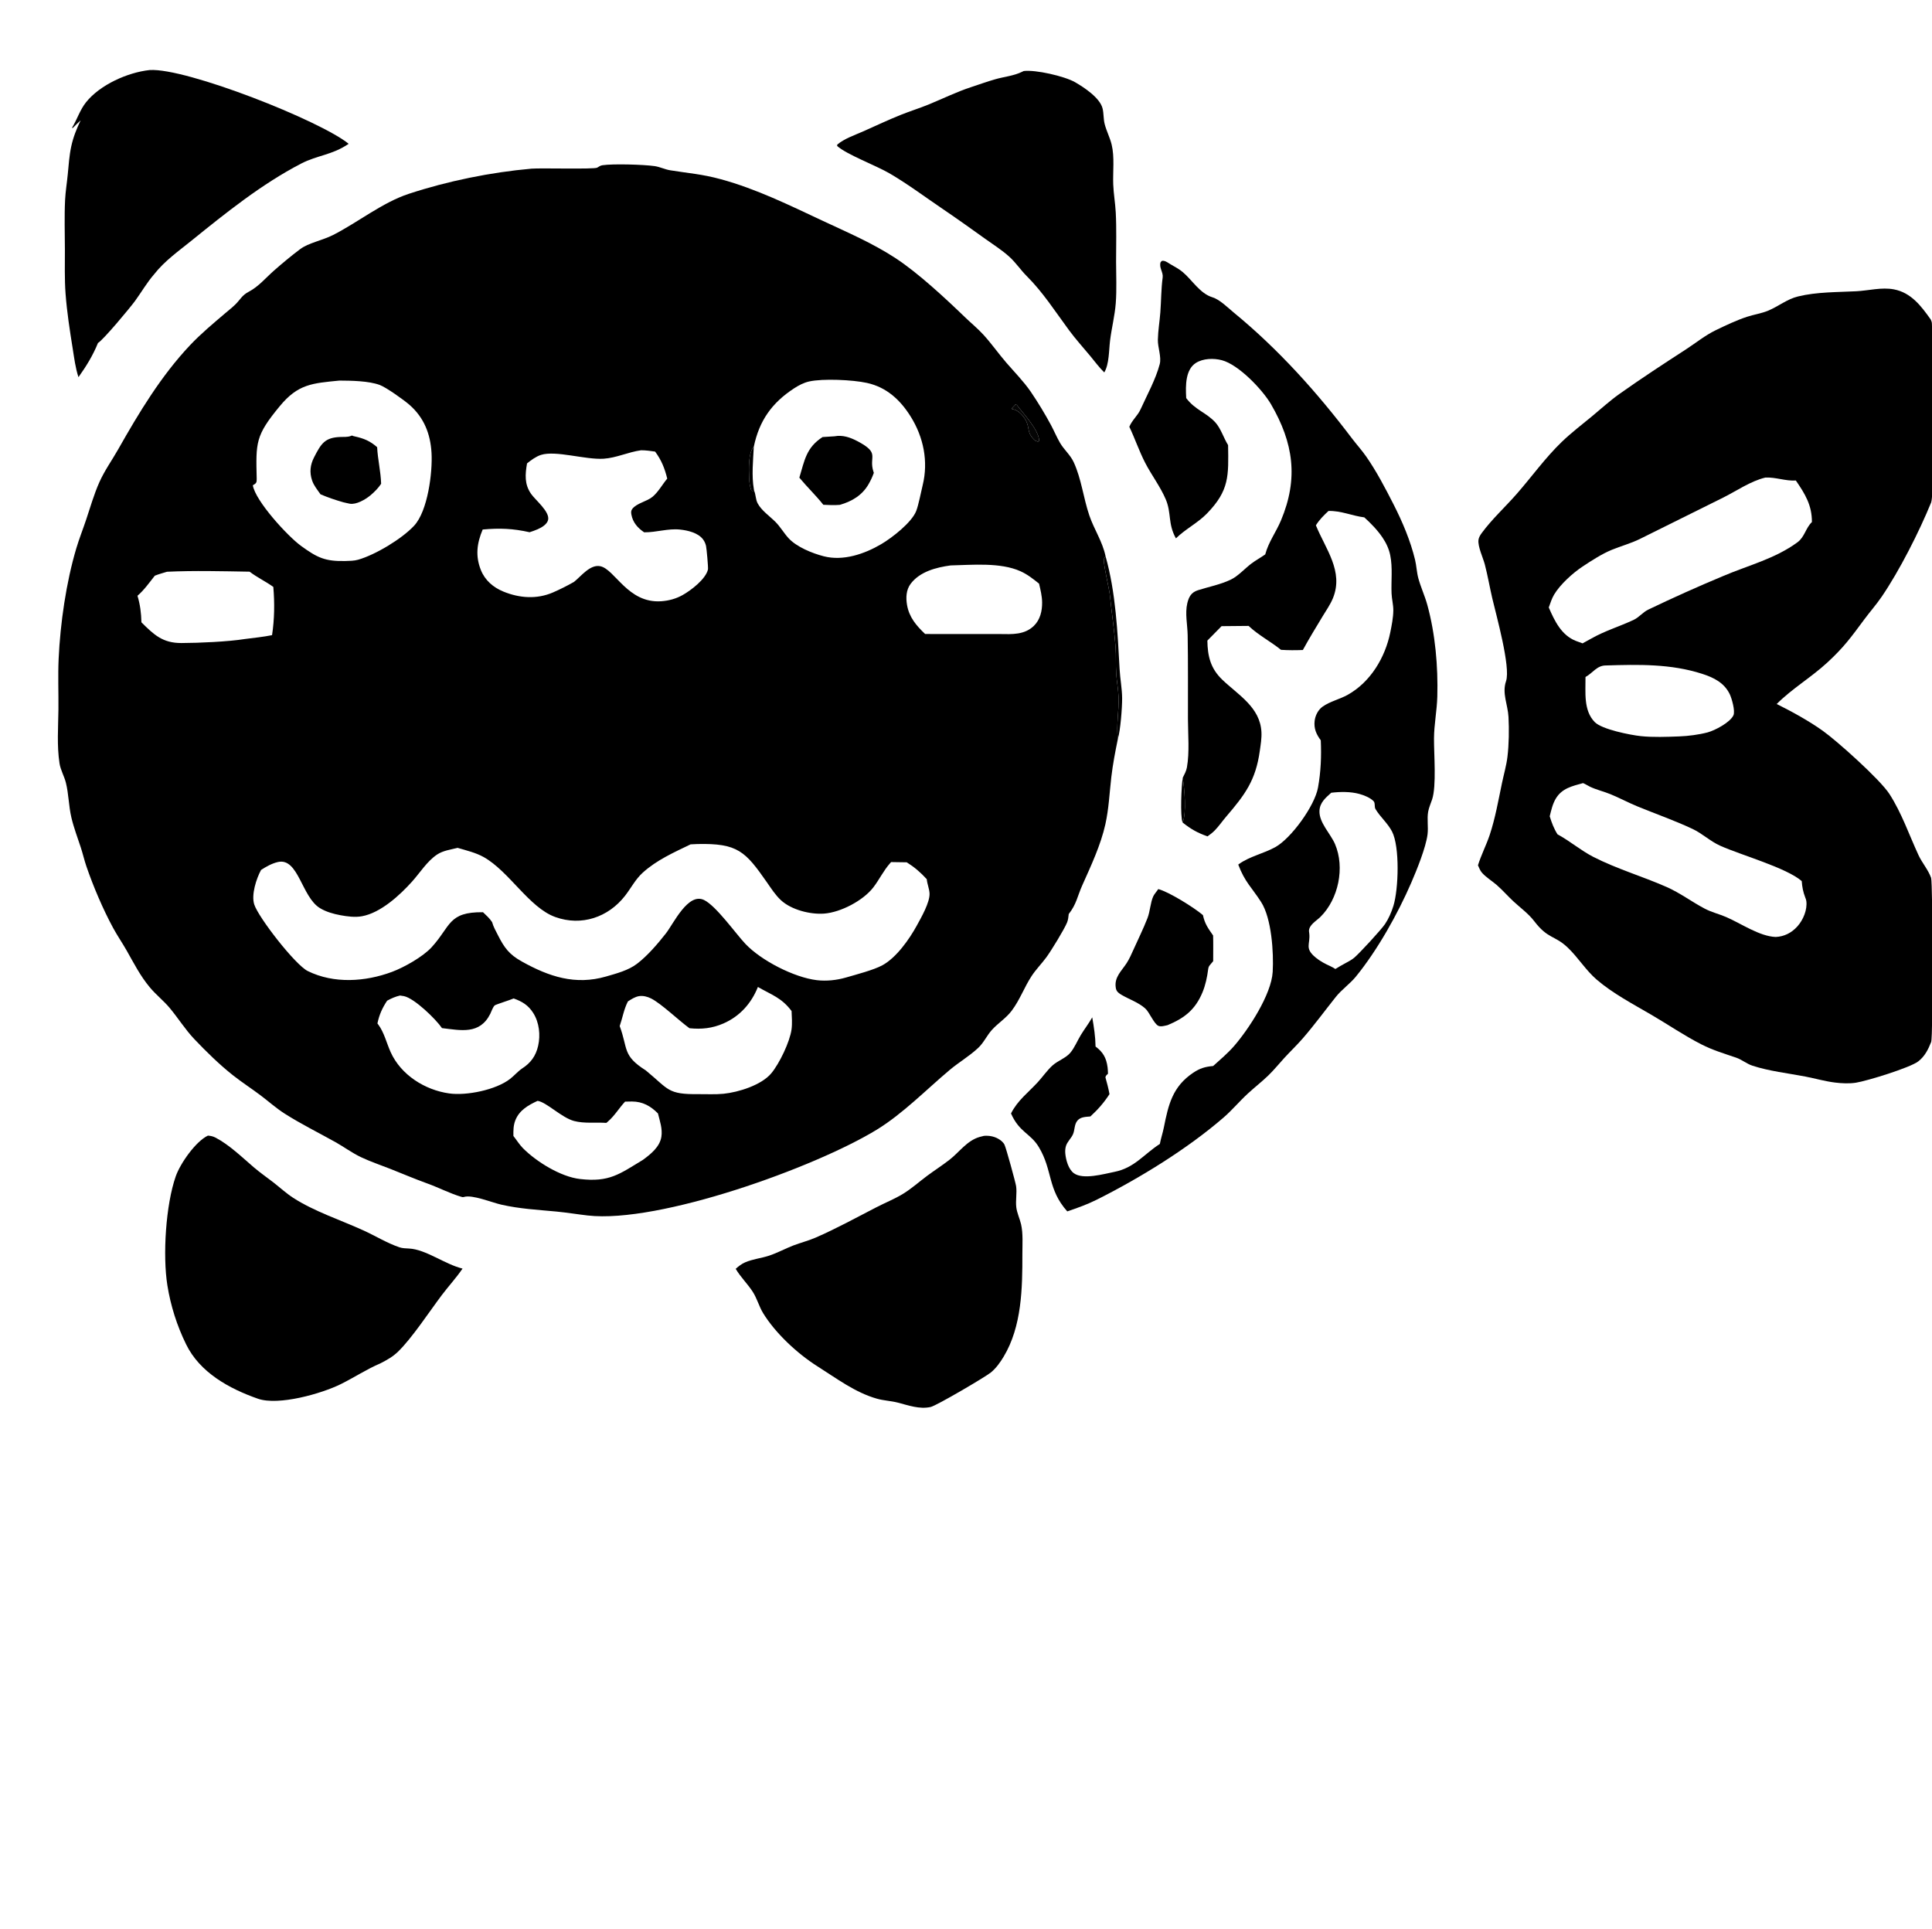 <?xml version="1.0" encoding="utf-8" ?>
<svg xmlns="http://www.w3.org/2000/svg" xmlns:xlink="http://www.w3.org/1999/xlink" width="638" height="637">
	<path d="M26.629 39.743C25.686 40.576 24.816 41.508 23.909 42.382L23.859 42.063C25.522 39.311 26.393 36.287 28.435 33.739C33.041 27.989 42.151 23.919 49.38 23.134C49.403 23.132 49.425 23.128 49.447 23.127C61.532 22.378 105.768 39.838 115.141 47.489C109.659 51.224 104.806 51.237 99.427 54.026C86.445 60.754 74.54 70.321 63.206 79.489C58.865 82.999 54.404 86.117 50.928 90.528C48.53 93.285 46.769 96.38 44.634 99.32C42.983 101.596 34.187 112.159 32.354 113.258C30.635 117.463 28.524 120.868 25.914 124.544C24.896 121.464 24.519 118.294 24.009 115.109C23.039 109.049 22.107 103.079 21.649 96.952C21.29 92.139 21.441 87.236 21.43 82.412C21.418 76.966 21.225 71.446 21.496 66.013C21.637 63.191 22.109 60.368 22.379 57.552C22.672 54.497 22.876 51.388 23.519 48.383C24.174 45.324 25.275 42.552 26.629 39.743Z"/>
	<path d="M339.049 91.16C337.029 89.142 335.441 86.711 333.325 84.794C330.907 82.606 328.095 80.828 325.446 78.935C320.801 75.613 316.215 72.32 311.484 69.12C305.591 65.134 300.014 60.929 293.863 57.318C289.259 54.615 279.603 51.059 276.449 48.199L276.486 47.742C278.862 45.753 282.227 44.631 285.052 43.38C289.241 41.524 293.402 39.547 297.658 37.851C300.604 36.678 303.638 35.737 306.575 34.539C311.327 32.601 315.821 30.359 320.719 28.756C323.382 27.885 326.067 26.907 328.76 26.144C331.734 25.302 334.77 25.063 337.584 23.682C337.732 23.609 337.879 23.533 338.026 23.459C341.971 22.962 351.562 25.156 355.022 27.148C357.999 28.862 363.248 32.316 364.103 35.823C364.509 37.489 364.359 39.247 364.786 40.934C365.37 43.239 366.524 45.404 367.09 47.715C368.102 51.845 367.463 56.647 367.62 60.887C367.734 63.966 368.283 67.022 368.449 70.1C368.74 75.499 368.558 81.009 368.563 86.421C368.568 90.943 368.8 95.608 368.457 100.114C368.145 104.21 367.084 108.332 366.578 112.43C366.179 115.662 366.306 120.218 364.663 122.981C362.943 121.307 361.511 119.34 359.979 117.495C357.664 114.706 355.192 111.977 353.039 109.064C348.543 102.98 344.431 96.52 339.049 91.16Z"/>
	<path d="M352.925 301.825C352.823 302.76 352.734 303.74 352.375 304.618C351.427 306.936 347.111 313.973 345.549 316.095C343.983 318.225 342.058 320.155 340.62 322.367C338.215 326.065 336.803 330.137 334.098 333.745C332.216 336.257 329.584 337.828 327.523 340.123C325.863 341.971 324.881 344.292 323.035 346.022C320.095 348.779 316.671 350.745 313.609 353.317C305.91 359.784 298.13 367.776 289.519 373.044C269.063 385.559 217.577 404.06 194.093 401.369C190.629 400.973 187.183 400.395 183.712 400.066C177.467 399.473 171.64 399.187 165.48 397.776C162.406 397.072 155.993 394.427 153.254 395.242C152.83 395.368 152.663 395.302 152.247 395.178C148.528 394.065 144.853 392.148 141.169 390.82C137.037 389.33 133.084 387.64 129.009 386.024C125.754 384.734 122.401 383.623 119.233 382.123C116.251 380.711 113.618 378.734 110.749 377.13C105.137 373.992 99.469 371.208 94.019 367.742C91.209 365.954 88.724 363.719 86.07 361.717C83.066 359.449 79.909 357.419 76.948 355.082C72.448 351.529 68.105 347.265 64.158 343.107C61.172 339.962 58.826 336.182 56.048 332.851C54.024 330.424 51.492 328.465 49.466 326.026C46.244 322.146 44.252 318.146 41.795 313.823C40.37 311.315 38.726 308.941 37.35 306.402C34.016 300.252 30.814 292.738 28.535 286.087C27.837 284.05 27.364 281.939 26.695 279.893C25.608 276.57 24.364 273.328 23.563 269.915C22.681 266.154 22.683 262.155 21.757 258.458C21.218 256.308 19.994 254.264 19.656 252.075C18.75 246.189 19.233 240.163 19.294 234.242C19.351 228.698 19.105 223.097 19.362 217.562C19.909 205.799 21.831 192.368 25.194 181.079C26.138 177.91 27.366 174.829 28.417 171.695C29.813 167.533 31.03 163.23 32.818 159.221C34.541 155.358 36.98 151.991 39.055 148.328C45.898 136.25 53.197 124.104 62.792 113.95C66.319 110.218 70.385 106.834 74.288 103.506C75.442 102.522 76.676 101.56 77.756 100.495C79.452 98.823 79.848 97.556 82.117 96.353C85.471 94.576 87.682 91.805 90.492 89.339C93.191 86.969 96.147 84.499 99.023 82.34C100.624 81.137 102.341 80.53 104.194 79.855C106.102 79.16 108.127 78.546 109.938 77.627C118.125 73.473 126.233 66.891 134.963 64.013C147.798 59.783 162.059 56.885 175.524 55.693C178.404 55.438 196.248 55.949 197.209 55.363C197.771 55.021 198.245 54.669 198.91 54.567C202.445 54.029 212.552 54.332 216.167 54.851C217.946 55.107 219.565 55.947 221.337 56.234C227.433 57.221 231.802 57.478 238.03 59.18C249.88 62.419 260.595 67.731 271.655 72.9C279.872 76.74 288.112 80.261 295.743 85.254C303.177 90.118 312.174 98.484 318.575 104.663C320.608 106.626 322.833 108.442 324.743 110.525C327.41 113.435 329.696 116.73 332.279 119.721C335.027 122.902 337.971 125.86 340.37 129.332Q344.021 134.709 347.103 140.432C348.123 142.347 348.969 144.386 350.06 146.255C351.384 148.523 353.441 150.186 354.569 152.627C357.125 158.16 357.774 164.498 359.731 170.222C361.317 174.864 364.078 178.81 365.09 183.693C364.911 183.987 364.666 184.25 364.554 184.576C364.187 185.643 366.318 194.561 366.512 196.51C367.077 202.177 367.962 207.892 368.385 213.558C368.606 216.527 368.401 219.513 368.607 222.48C368.785 225.03 369.272 227.563 369.379 230.116C369.572 234.736 368.556 239.366 369.152 243.985C368.294 248.152 367.476 252.41 366.985 256.637C366.377 261.877 366.173 267.016 365.02 272.208C363.507 279.02 360.228 286.006 357.389 292.359C355.789 295.939 355.476 298.608 352.925 301.825ZM248.928 147.515C247.058 149.504 247.284 154.985 247.378 157.619C247.433 159.162 247.585 160.584 248.131 162.04C248.843 162.11 248.544 162.141 249.031 162.045C249.615 163.34 249.502 164.913 250.2 166.214C251.475 168.594 254.125 170.399 256.026 172.287C257.667 173.918 258.816 175.97 260.365 177.674C263.038 180.613 268.216 182.702 271.999 183.681C278.443 185.349 285.443 182.945 290.991 179.695C294.545 177.614 301.058 172.554 302.556 168.741C303.328 166.777 304.112 162.574 304.689 160.231C306.623 152.381 304.975 144.368 300.76 137.598C297.309 132.053 292.779 127.87 286.29 126.444C281.552 125.402 271.75 124.958 267.208 125.964C265.428 126.359 263.757 127.241 262.238 128.231C254.865 133.032 250.71 138.948 248.928 147.515ZM112.092 125.673C103.092 126.568 98.446 126.778 92.374 134.133C84.326 143.882 84.481 146.059 84.769 158.138C84.798 159.38 84.585 159.628 83.49 160.252C84.309 165.373 94.906 176.995 99.434 180.28C104.753 184.138 107.339 185.405 113.999 185.255C115.41 185.209 116.903 185.215 118.268 184.825C123.932 183.206 132.678 177.975 136.753 173.596C141.264 168.749 142.878 155.997 142.5 149.523C142.135 143.253 140.018 137.894 135.233 133.694C133.408 132.091 127.524 127.902 125.4 127.12C121.727 125.767 116.011 125.697 112.092 125.673ZM335.33 133.571L334.117 134.843L334.224 135.093C334.403 135.129 334.583 135.161 334.761 135.202C336.312 135.562 337.806 137.202 338.587 138.526C340.275 141.388 338.794 142.86 341.907 145.535L342.739 145.852L343.156 145.63C343.172 142.059 337.887 136.531 335.792 133.726L335.33 133.571ZM211.711 148.682C207.488 149.257 203.534 151.21 199.338 151.475C193.293 151.858 183.528 148.652 178.631 150.218C177.051 150.723 175.319 151.968 174.04 153.024C173.411 156.679 173.149 159.9 175.394 163.107C176.84 165.171 181.632 168.988 180.997 171.684C180.646 173.172 178.859 174.189 177.581 174.755C176.705 175.143 175.798 175.452 174.887 175.748C169.388 174.516 165.007 174.34 159.395 174.852C157.483 179.377 156.935 183.575 158.798 188.232C160.159 191.635 162.887 193.973 166.231 195.345C171.53 197.519 177.245 197.935 182.565 195.652Q186.15 194.089 189.547 192.152C191.872 190.32 194.846 186.297 198.202 186.968C203.066 187.939 207.285 199.277 218.311 198.542C220.818 198.375 223.232 197.726 225.429 196.489C228.232 194.91 233.015 191.261 233.789 188.053C233.925 187.492 233.338 181.075 233.148 180.263C232.963 179.476 232.634 178.735 232.145 178.09C230.51 175.933 227.158 175.144 224.582 174.87C220.598 174.446 216.718 175.821 212.721 175.778C210.606 174.353 208.982 172.548 208.505 169.925C208.374 169.208 208.353 168.606 208.815 168.019C210.324 166.101 213.666 165.605 215.537 164.005C217.461 162.36 218.722 159.973 220.34 158.045C219.5 154.635 218.438 151.962 216.339 149.123C214.787 148.896 213.284 148.684 211.711 148.682ZM313.915 186.711C309.17 187.358 303.736 188.75 300.707 192.801C299.216 194.796 299.117 197.39 299.528 199.761C300.24 203.872 302.604 206.587 305.504 209.357L330.266 209.37C334.222 209.436 338.312 209.664 341.402 206.676C343.5 204.646 344.167 201.755 344.137 198.926C344.114 196.817 343.6 194.763 343.123 192.721C341.148 191.144 339.297 189.669 336.973 188.624C330.353 185.649 321.069 186.545 313.915 186.711ZM55.147 188.798C53.803 189.209 52.433 189.582 51.126 190.099C49.359 192.334 47.566 194.868 45.401 196.73C46.291 199.709 46.625 202.396 46.703 205.496C50.845 209.611 53.714 212.36 59.934 212.338C65.776 212.317 75.274 211.902 80.919 211.005C83.888 210.621 86.904 210.327 89.839 209.735C90.645 204.427 90.705 199.15 90.258 193.805C87.735 191.992 84.861 190.649 82.428 188.776C73.379 188.627 64.184 188.379 55.147 188.798ZM228.048 278.817C222.504 281.504 216.877 283.979 212.258 288.162C209.82 290.37 208.404 293.239 206.407 295.8C200.857 302.918 192.013 305.926 183.367 302.812C174.712 299.695 168.151 287.73 159.716 283.009C157.106 281.548 153.973 280.815 151.113 279.972C148.826 280.554 146.296 280.866 144.309 282.199C141.015 284.407 138.691 288.201 136.06 291.125C131.995 295.643 125.717 301.419 119.552 302.551C117.24 302.976 114.686 302.632 112.393 302.209C110.08 301.782 107.653 301.093 105.636 299.859C99.577 296.156 98.547 283.119 91.773 284.652C89.802 285.098 87.893 286.176 86.211 287.264C84.642 290.148 82.924 295.459 83.963 298.679C85.346 302.962 97.482 318.611 101.633 320.654C110.285 324.912 120.61 324.205 129.417 320.936C133.449 319.439 139.673 315.923 142.538 312.788C148.905 305.82 147.954 301.09 159.502 301.228C160.597 302.263 161.659 303.222 162.501 304.484C162.949 306.086 163.673 307.304 164.409 308.762C166.531 312.965 168.144 315.173 172.32 317.5C181.328 322.519 189.999 325.395 200.157 322.448C203.597 321.45 207.509 320.438 210.384 318.233C213.878 315.554 217.188 311.671 219.896 308.225C222.428 305.004 227.22 294.578 232.535 297.21C236.535 299.191 242.95 308.282 246.137 311.661C251.307 317.144 262.178 322.751 269.728 323.661C272.893 324.042 276.307 323.676 279.36 322.789C282.65 321.832 288.538 320.308 291.414 318.731C296.021 316.206 300.285 310.158 302.762 305.619C304.155 303.068 307.118 297.967 306.961 294.979C306.88 293.443 306.183 291.914 306.043 290.318C303.981 288.061 302.024 286.374 299.435 284.745L294.271 284.668L293.936 285.039C291.747 287.501 290.392 290.427 288.411 293.008C285.041 297.4 277.601 301.289 272.112 301.683C267.518 302.013 261.315 300.423 257.902 297.271C256.054 295.563 254.702 293.425 253.271 291.374C246.117 281.124 243.639 278.405 230.272 278.71Q229.159 278.739 228.048 278.817ZM250.279 325.907C248.121 331.328 244.297 335.601 238.921 337.95C235.222 339.566 231.67 339.943 227.677 339.53C224.13 336.956 218.437 331.452 215.033 329.718C213.844 329.113 212.38 328.724 211.044 328.935C209.713 329.145 208.471 329.966 207.354 330.682C206.013 333.278 205.595 336.074 204.641 338.815C207.442 346.377 205.479 348.54 213.255 353.461C220.928 359.774 220.362 361.402 230.631 361.298C233.37 361.27 236.196 361.447 238.92 361.176C243.858 360.684 251.447 358.318 254.697 354.422C257.383 351.204 260.829 344.027 261.387 339.935C261.658 337.948 261.473 335.848 261.399 333.851C258.063 329.418 254.816 328.536 250.279 325.907ZM132.095 328.734C130.49 329.121 129.286 329.651 127.844 330.438C126.245 332.829 125.221 335.111 124.64 337.96C124.711 338.049 124.783 338.138 124.851 338.229C126.871 340.909 127.641 344.411 129.008 347.438C132.407 354.958 140.308 359.932 148.316 361.059C154.099 361.873 163.772 359.902 168.45 356.263C169.843 355.179 170.955 353.825 172.422 352.819C175.261 351.013 176.946 348.677 177.704 345.36C178.521 341.786 178.075 337.643 176.096 334.51C174.47 331.933 172.431 330.7 169.624 329.701C168.534 330.186 163.853 331.663 163.418 331.959C162.826 332.361 162.245 334.088 161.897 334.786C158.427 341.735 152.122 340.21 145.957 339.495C143.905 336.495 136.89 329.682 133.415 328.939C132.979 328.846 132.538 328.788 132.095 328.734ZM177.525 363.514C174.446 364.934 171.483 366.613 170.177 369.951C169.512 371.65 169.515 373.327 169.544 375.117C170.594 376.436 171.514 377.959 172.697 379.15C177.157 383.639 185.145 388.583 191.522 389.324C201.246 390.452 204.53 387.702 212.313 383C214.906 381.096 217.876 378.734 218.407 375.371C218.821 372.751 217.896 370.184 217.275 367.668C214.852 365.226 212.229 363.746 208.706 363.731Q207.564 363.731 206.422 363.769C204.431 365.897 202.99 368.412 200.777 370.323L200.44 370.62C200.372 370.679 200.302 370.735 200.233 370.793C196.729 370.55 193.007 371.066 189.589 370.169C185.478 369.091 180.482 363.936 177.525 363.514Z"/>
	<path d="M390.572 256.833C391.112 255.752 391.739 254.606 391.953 253.407C392.851 248.37 392.302 242.511 392.29 237.383C392.269 228.19 392.358 218.979 392.201 209.788C392.143 206.35 391.275 202.534 392.086 199.169C392.605 197.02 393.42 195.591 395.606 194.896C399.209 193.749 402.907 193.064 406.363 191.438C408.848 190.269 411.01 187.788 413.195 186.133C414.67 185.015 416.309 184.143 417.813 183.074C418.956 178.853 421.359 175.793 423.02 171.836C428.844 157.965 427.13 146.231 419.735 133.512C416.901 128.638 409.01 120.392 403.486 118.945C400.777 118.235 397.307 118.323 394.89 119.863C393.203 120.937 392.361 122.802 391.971 124.702C391.518 126.911 391.601 129.216 391.72 131.455C394.68 135.406 398.381 136.216 401.369 139.515C403.144 141.477 404.116 144.694 405.55 146.983C405.702 157.131 405.999 161.921 398.569 169.568C395.49 172.736 391.441 174.696 388.322 177.774C385.602 172.91 386.914 169.459 384.946 164.845C383.167 160.674 380.266 156.888 378.179 152.849C376.186 148.991 374.802 144.846 372.936 140.927C373.864 138.695 375.681 137.295 376.654 135.145C378.792 130.422 381.663 125.239 382.973 120.242C383.593 117.876 382.314 114.705 382.36 112.209C382.417 109.206 382.948 106.139 383.177 103.138C383.473 99.245 383.428 95.478 383.947 91.597C384.18 89.85 382.642 88.358 383.277 86.55C383.68 86.187 383.609 86.085 384.093 86.114C384.978 86.168 385.882 86.875 386.637 87.324C388.015 88.145 389.34 88.795 390.581 89.849C393.788 92.573 396.246 96.904 400.377 98.171C402.821 98.921 405.413 101.561 407.396 103.189C422.137 115.29 434.911 129.506 446.391 144.683C447.936 146.725 449.676 148.633 451.143 150.732C454.524 155.566 457.536 161.335 460.212 166.594C463.131 172.331 465.781 178.576 467.291 184.846C467.775 186.856 467.836 188.976 468.378 190.965C469.188 193.93 470.516 196.75 471.333 199.719C473.987 209.362 474.908 220.05 474.639 230.035C474.515 234.65 473.577 239.194 473.546 243.811C473.511 249.038 474.405 259.517 472.923 263.982C472.486 265.301 471.871 266.638 471.625 268.004C471.184 270.443 471.723 273.081 471.41 275.546C470.858 279.902 467.827 287.346 466.035 291.482C461.583 301.762 454.868 313.763 447.761 322.472C445.756 324.929 443.095 326.721 441.12 329.197C437.49 333.747 434.028 338.49 430.215 342.883C428.283 345.11 426.138 347.149 424.143 349.319C422.374 351.243 420.733 353.297 418.852 355.115C416.713 357.18 414.357 359.015 412.164 361.021C409.36 363.587 406.928 366.539 404.047 369.031C392.067 379.393 376.335 389.06 362.194 396.143C359.076 397.704 355.743 398.903 352.442 400.014C345.876 392.678 347.664 386.492 343.077 378.827C340.296 374.181 336.626 373.967 333.863 367.677C336.025 363.369 339.538 360.8 342.726 357.329C344.366 355.543 345.855 353.334 347.665 351.744C349.362 350.253 351.931 349.392 353.397 347.695C354.844 346.021 355.78 343.62 356.943 341.73C358.148 339.771 359.553 337.955 360.686 335.943C361.252 339.142 361.736 342.323 361.782 345.577C364.238 347.408 365.352 349.329 365.751 352.429C365.842 353.131 365.867 353.844 365.891 354.551C365.785 354.654 365.677 354.753 365.575 354.859C365.13 355.316 365.278 355.117 365.036 355.722C365.555 357.576 366.045 359.401 366.383 361.297C364.539 364.14 362.57 366.374 360.076 368.666C358.58 368.817 356.895 368.774 355.829 370C354.702 371.296 354.982 373.155 354.293 374.631C353.667 375.971 352.427 377.02 351.998 378.456C351.762 379.243 351.716 380.144 351.796 380.958C352.004 383.074 352.814 386.093 354.629 387.417C357.67 389.635 364.523 387.66 368 386.969C374.646 385.649 377.656 381.197 383.013 377.742C383.37 375.899 383.966 374.143 384.335 372.299C385.852 364.703 387.209 358.821 394.006 354.251C396.224 352.759 397.965 352.24 400.617 352.008C402.964 349.89 405.444 347.802 407.522 345.415C412.294 339.933 419.852 328.41 420.28 320.922C420.643 314.558 419.916 303.23 416.447 297.844C413.316 292.982 411.088 291.283 408.904 285.497C408.997 285.427 409.089 285.355 409.184 285.287C412.703 282.777 417.334 281.84 421.134 279.736C426.378 276.832 434.144 266.134 435.24 260.08C436.182 254.875 436.397 249.731 436.159 244.455C434.684 242.489 433.835 240.575 434.129 238.053C434.339 236.253 435.289 234.371 436.792 233.32C439.301 231.566 442.418 230.912 445.067 229.426C452.585 225.209 457.418 217.132 459.106 208.843C459.579 206.516 460.088 203.957 460.113 201.578C460.132 199.717 459.611 197.851 459.533 195.979C459.359 191.808 459.933 187.49 459.099 183.373C458.664 181.224 457.744 179.273 456.521 177.468C454.864 175.023 452.714 172.823 450.533 170.842C446.465 170.331 442.854 168.61 438.697 168.73C437.112 170.21 435.701 171.61 434.544 173.465C437.722 181.287 443.781 188.661 440.177 197.518C439.325 199.612 437.937 201.574 436.772 203.506C434.578 207.145 432.273 210.908 430.238 214.637C427.809 214.732 425.445 214.74 423.019 214.579C419.607 211.831 415.478 209.685 412.324 206.682Q407.86 206.699 403.396 206.766Q401.077 209.174 398.706 211.531C398.782 216.697 399.763 220.743 403.645 224.459C408.91 229.499 416.163 233.542 416.563 241.767C416.664 243.838 416.305 245.921 416.019 247.966C414.665 257.664 411.171 262.373 404.91 269.672C403.636 271.157 402.499 272.836 401.133 274.23C400.421 274.957 399.588 275.589 398.76 276.179C395.46 275.037 393.242 273.77 390.516 271.593C391.903 268.508 391.119 260.272 390.572 256.833ZM439.611 261.772C437.747 263.445 435.849 265.015 435.725 267.722C435.546 271.649 439.388 275.267 440.868 278.742C444.167 286.486 442.001 296.85 436.074 302.739C434.717 304.087 432.212 305.43 432.261 307.48C432.262 307.548 432.344 308.14 432.35 308.194C432.781 311.842 430.654 313.057 434.477 316.2C435.93 317.394 437.567 318.261 439.276 319.024C439.883 319.296 440.418 319.62 440.98 319.973C442.102 319.29 443.212 318.611 444.38 318.009C445.37 317.48 446.391 316.936 447.251 316.207C448.972 314.75 456.118 307.005 457.376 305.129C458.575 303.34 459.508 301.188 460.142 299.133C461.848 293.612 462.293 279.571 459.673 274.55C458.222 271.771 455.795 269.787 454.239 267.184C453.762 266.385 454.218 265.175 453.573 264.529C452.431 263.384 450.466 262.604 448.933 262.179C446.001 261.367 442.621 261.42 439.611 261.772Z"/>
	<path d="M488.065 285.73C489.13 282.299 490.8 279.113 491.936 275.722C493.765 270.266 494.819 264.195 496 258.563C496.599 255.703 497.45 252.812 497.8 249.911C498.301 245.769 498.367 240.923 498.147 236.752C497.932 232.687 495.958 228.944 497.336 224.931C498.927 220.299 494.062 203.03 492.784 197.53C491.926 193.835 491.287 190.07 490.332 186.401C489.763 184.212 487.964 180.479 488.233 178.281C488.332 177.473 488.825 176.671 489.304 176.02C492.712 171.392 497.1 167.395 500.87 163.086C505.879 157.362 510.264 151.19 515.765 145.891C518.882 142.889 522.398 140.217 525.732 137.454C528.721 134.978 531.621 132.322 534.786 130.077C541.983 124.975 549.307 120.183 556.708 115.392C559.949 113.293 563.069 110.742 566.55 109.056C569.83 107.467 573.441 105.751 576.898 104.613C579.188 103.859 581.667 103.514 583.89 102.587C587.282 101.173 590.125 98.775 593.77 97.888C599.975 96.377 606.649 96.502 612.972 96.177C617.058 95.967 621.372 94.776 625.439 95.555C631.126 96.643 634.45 101.087 637.591 105.516C637.836 106.027 637.95 106.36 637.973 106.936C638.468 119.335 638.02 131.942 638.016 144.36C638.015 148.363 638.567 162.977 637.729 165.889C633.765 175.62 627.237 188.471 621.381 197.051C619.607 199.65 617.508 202.017 615.635 204.544C611.262 210.443 608.938 213.696 603.429 218.779C598.096 223.701 591.866 227.325 586.712 232.468C591.778 234.99 597.354 238.051 601.955 241.334C606.722 244.735 620.865 257.409 623.937 262.175C628.002 268.48 630.418 275.635 633.548 282.387C634.744 284.969 636.743 287.185 637.706 289.882C638.275 291.763 638.405 342.195 637.721 344.081C636.738 346.566 635.622 348.812 633.461 350.483C630.744 352.583 616.503 356.951 612.908 357.516C610.672 357.867 608.268 357.748 606.029 357.479C602.711 357.08 599.446 356.12 596.164 355.489C590.389 354.378 584.253 353.724 578.67 351.889C576.762 351.261 575.218 349.899 573.329 349.253C569.33 347.886 565.636 346.8 561.831 344.858C556.174 341.97 550.763 338.268 545.268 335.061C539.213 331.526 532.615 328.064 527.286 323.498C523.66 320.391 521.147 316.174 517.699 312.897C513.402 308.812 511.169 310.1 506.695 304.241C504.723 301.659 502.142 299.839 499.781 297.645C497.903 295.901 496.215 293.95 494.287 292.261C492.743 290.91 490.687 289.687 489.361 288.149C488.779 287.474 488.425 286.538 488.065 285.73ZM582.948 157.702C578.061 158.878 573.499 162.086 569.018 164.325L541.503 177.987C538.53 179.446 535.313 180.306 532.255 181.558C529.006 182.887 525.54 185.142 522.61 187.081C519.346 189.24 515.185 193.01 513.187 196.38C512.432 197.654 511.96 199.201 511.448 200.59C513.34 204.995 515.624 209.763 520.386 211.632Q521.487 212.06 522.603 212.445L525.437 210.887C530.007 208.276 534.83 206.887 539.52 204.665C541.289 203.828 542.56 202.125 544.328 201.289Q556.471 195.46 568.901 190.27C577.243 186.698 586.142 184.539 593.581 179.063C595.955 177.314 596.272 174.353 598.344 172.386C598.374 166.865 596.097 163.105 593.036 158.671C589.633 158.9 586.394 157.515 582.948 157.702ZM530.34 219.741C527.338 219.719 526.056 222.184 523.576 223.55C523.635 228.489 522.824 234.589 526.65 238.46C529.008 240.846 538.309 242.706 541.863 243.081C545.827 243.5 550.501 243.323 554.491 243.172C557.519 243.058 561.003 242.609 563.935 241.838C566.371 241.163 571.259 238.601 572.411 236.24C573.104 234.818 571.85 230.554 571.21 229.226C569.381 225.436 565.92 223.74 562.114 222.51C551.769 219.169 541.084 219.413 530.34 219.741ZM522.765 258.593C519.187 259.581 515.796 260.292 513.758 263.723C512.706 265.493 512.252 267.566 511.761 269.546C512.397 271.642 513.153 273.664 514.345 275.518L514.717 275.722C518.656 277.9 522.06 280.841 526.092 282.918C533.78 286.879 542.402 289.384 550.331 292.881C554.873 294.884 558.669 297.806 563.011 300.079C565.232 301.241 567.724 301.83 570.025 302.818C574.951 304.935 580.993 309.192 586.391 309.398C589.218 309.27 591.645 308.023 593.546 305.905C595.457 303.776 596.881 300.427 596.497 297.514C596.443 297.104 596.284 296.731 596.139 296.35C595.429 294.485 595.127 292.931 594.982 290.943C589.868 286.511 575.026 282.397 568.046 279.267C564.778 277.801 562.157 275.244 558.934 273.727C553.008 270.937 546.796 268.775 540.741 266.289C537.729 265.054 534.864 263.504 531.864 262.271C529.678 261.372 527.284 260.826 525.152 259.828C524.328 259.442 523.616 258.93 522.765 258.593Z"/>
	<path fill="currentColor" fill-opacity="0.98" d="M341.907 145.535C338.794 142.86 340.275 141.388 338.587 138.526C337.806 137.202 336.312 135.562 334.761 135.202C334.583 135.161 334.403 135.129 334.224 135.093L334.117 134.843L335.33 133.571L335.792 133.726C337.887 136.531 343.172 142.059 343.156 145.63L342.739 145.852L341.907 145.535Z"/>
	<path d="M105.847 163.231C104.821 161.758 103.648 160.383 103.065 158.661C102.168 156.01 102.429 153.521 103.701 151.043C106.041 146.484 107.248 144.444 112.492 144.294C113.538 144.265 114.76 144.348 115.754 143.997C115.914 143.941 116.07 143.877 116.228 143.816C116.815 144.047 116.575 143.98 117.157 144.11C120.237 144.796 122.174 145.609 124.542 147.663C124.744 151.734 125.74 155.66 125.858 159.759C124.861 161.233 123.635 162.487 122.268 163.616C120.664 164.939 117.666 166.71 115.499 166.33C114.795 166.207 114.072 166.007 113.369 165.854C110.784 165.123 108.321 164.28 105.847 163.231Z"/>
	<path d="M271.632 144.321L275.585 144.069C278.274 143.566 280.766 144.429 283.131 145.673C290.872 149.742 286.756 150.632 288.446 155.787L288.564 156.137Q287.877 158.072 286.847 159.848C284.737 163.551 281.3 165.588 277.316 166.71C275.49 166.862 273.713 166.778 271.887 166.685C269.433 163.583 266.499 160.796 263.967 157.727C265.702 152.015 266.212 147.828 271.632 144.321Z"/>
	<path d="M249.031 162.045C248.544 162.141 248.843 162.11 248.131 162.04C247.585 160.584 247.433 159.162 247.378 157.619C247.284 154.985 247.058 149.504 248.928 147.515C248.702 152.11 248.157 157.075 248.96 161.625L249.031 162.045Z"/>
	<path d="M365.09 183.693C368.449 195.567 369.063 208.746 369.729 220.997C369.904 224.208 370.538 227.388 370.558 230.612C370.576 233.612 370.006 241.225 369.152 243.985C368.556 239.366 369.572 234.736 369.379 230.116C369.272 227.563 368.785 225.03 368.607 222.48C368.401 219.513 368.606 216.527 368.385 213.558C367.962 207.892 367.077 202.177 366.512 196.51C366.318 194.561 364.187 185.643 364.554 184.576C364.666 184.25 364.911 183.987 365.09 183.693Z"/>
	<path d="M390.516 271.593C389.686 269.518 390.134 259.322 390.572 256.833C391.119 260.272 391.903 268.508 390.516 271.593Z"/>
	<path d="M385.578 338.514C384.728 338.694 383.398 339.119 382.551 338.752C381.077 338.113 379.579 334.25 378.197 333.011C375.986 331.03 372.987 330.036 370.441 328.561C369.589 328.067 368.756 327.504 368.523 326.491C368.496 326.374 368.477 326.256 368.458 326.137C367.917 322.651 370.378 320.647 372.084 317.982C372.962 316.612 373.614 315.118 374.28 313.637C375.835 310.178 377.553 306.71 378.93 303.18C379.81 300.923 379.888 298.042 380.84 295.976C381.205 295.184 382.003 294.35 382.49 293.59C385.956 294.465 394.382 299.729 397.245 302.186C397.88 305.127 398.926 306.479 400.603 308.918C400.687 311.736 400.622 314.573 400.625 317.393C400.353 317.71 400.093 318.038 399.819 318.351C399.243 319.01 399.073 319.25 398.961 320.126C398.636 322.667 398.075 325.324 397.088 327.696C394.704 333.423 391.145 336.185 385.578 338.514Z"/>
	<path d="M125.676 450.162C121.051 452.15 117.038 454.817 112.568 457.04C106.252 460.18 91.991 464.252 85.182 461.875C75.689 458.56 65.98 453.219 61.44 443.877Q60.313 441.58 59.361 439.206Q58.408 436.832 57.634 434.394Q56.861 431.956 56.27 429.467Q55.679 426.979 55.275 424.453C53.688 414.572 54.733 397.849 58.038 388.435C59.552 384.122 64.64 376.896 68.657 374.994C69.604 375.073 70.331 375.219 71.181 375.661C75.69 378.006 80.001 382.199 83.858 385.498C85.927 387.267 88.113 388.768 90.258 390.432C92.419 392.109 94.487 394.023 96.78 395.513C103.692 400.004 112.498 402.87 120.048 406.312C123.962 408.097 127.817 410.485 131.892 411.869C132.893 412.209 134.029 412.23 135.078 412.281C140.615 412.547 146.869 417.467 152.74 418.905C150.666 421.973 148.099 424.727 145.871 427.689C141.757 433.159 136.034 441.881 131.461 446.318C129.711 448.016 127.825 449.06 125.676 450.162Z"/>
	<path d="M242.948 418.983C243.88 418.145 244.879 417.361 246.036 416.855C248.52 415.766 251.39 415.491 253.971 414.637C256.713 413.729 259.3 412.303 261.999 411.263C264.388 410.343 266.922 409.723 269.264 408.708C276.115 405.737 282.812 402.057 289.446 398.636C292.331 397.148 295.39 395.932 298.165 394.244C300.984 392.53 303.513 390.246 306.159 388.277C308.602 386.459 311.182 384.819 313.581 382.945C316.848 380.394 319.305 376.672 323.467 375.443Q324.184 375.237 324.912 375.077C326.536 374.944 328.169 375.208 329.605 376.012C330.416 376.466 331.268 377.127 331.699 377.966C332.224 378.988 335.376 390.485 335.55 391.704C335.872 393.966 335.337 396.367 335.607 398.642C335.833 400.547 336.756 402.406 337.187 404.279C337.885 407.312 337.614 410.924 337.618 414.042C337.636 425.374 337.451 437.989 331.425 448.003C330.283 449.9 328.953 451.766 327.237 453.187C325.475 454.645 309.223 464.203 307.305 464.611C303.571 465.407 300.016 464.067 296.46 463.156C294.186 462.573 291.846 462.507 289.572 461.861C282.345 459.809 276.203 455.127 269.936 451.171C263.331 447.006 256.047 440.226 252.002 433.611C250.634 431.375 249.993 428.747 248.57 426.55C246.85 423.895 244.574 421.745 242.948 418.983Z"/>
</svg>
